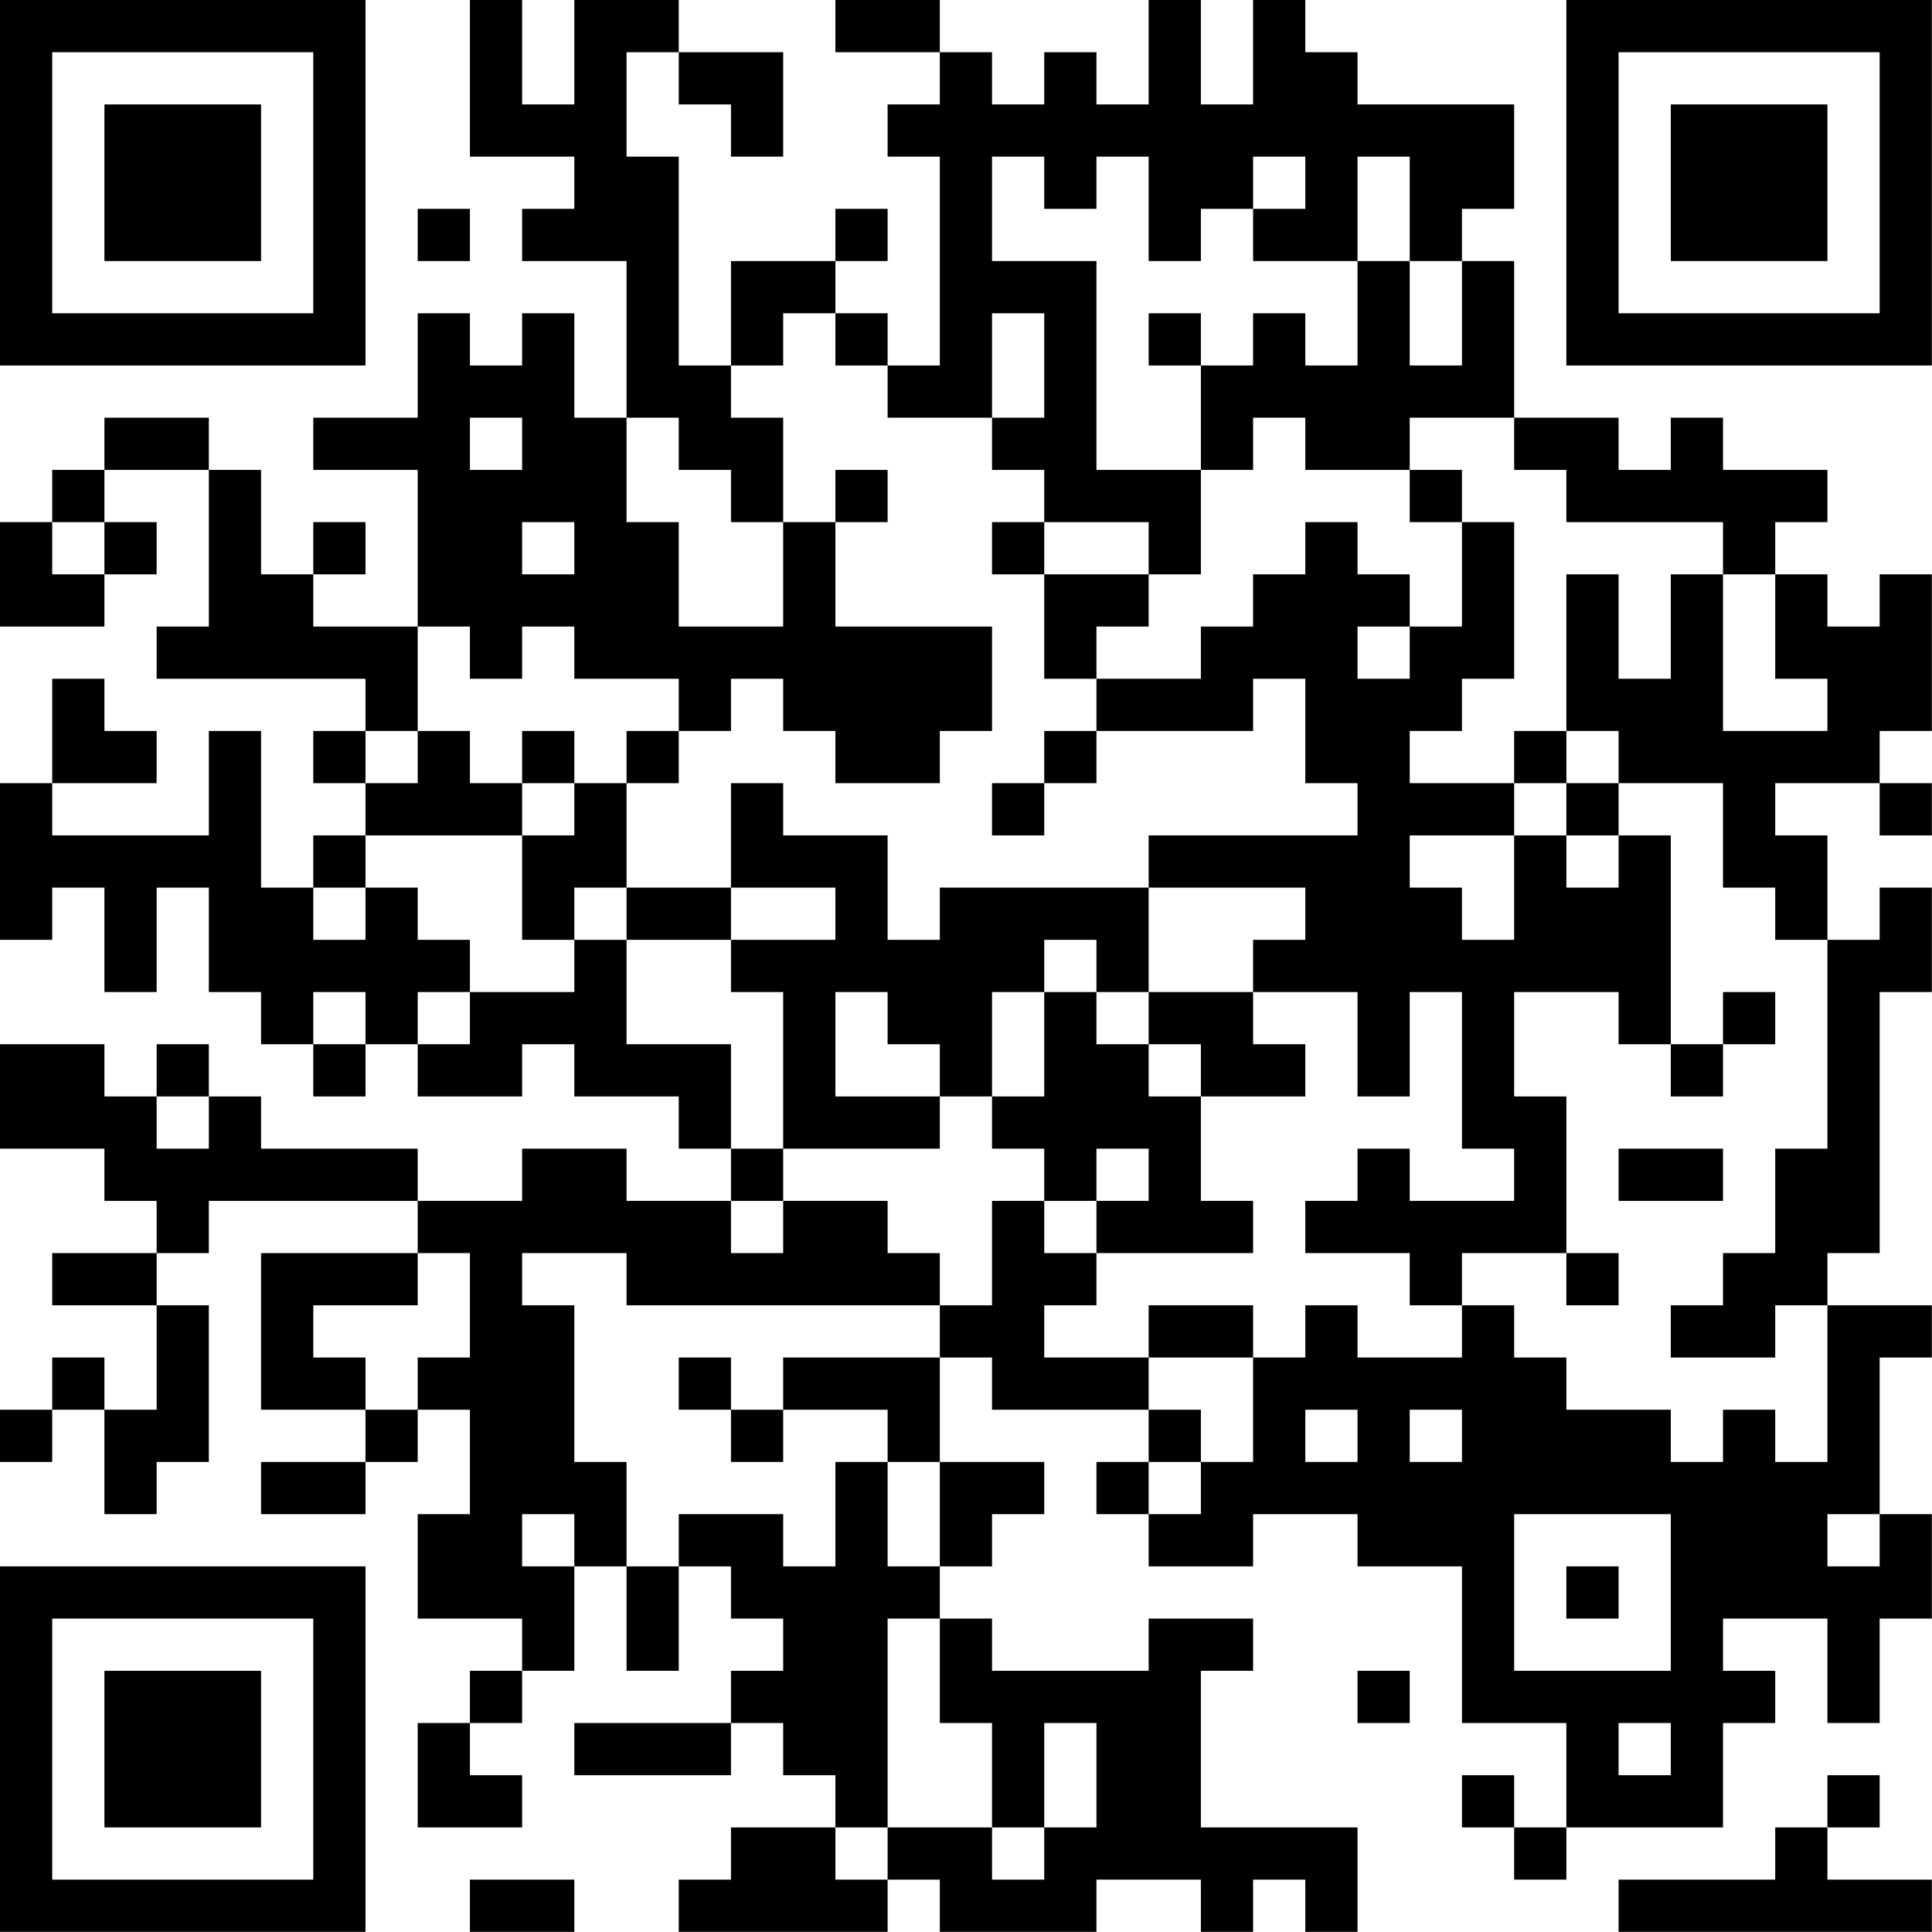 <?xml version="1.0" encoding="UTF-8"?>
<svg xmlns="http://www.w3.org/2000/svg" version="1.1" width="200" height="200" viewBox="0 0 200 200"><rect x="0" y="0" width="200" height="200" fill="#ffffff"/><g transform="scale(5.405)"><g transform="translate(0,0)"><path fill-rule="evenodd" d="M9 0L9 3L11 3L11 4L10 4L10 5L12 5L12 8L11 8L11 6L10 6L10 7L9 7L9 6L8 6L8 8L6 8L6 9L8 9L8 12L6 12L6 11L7 11L7 10L6 10L6 11L5 11L5 9L4 9L4 8L2 8L2 9L1 9L1 10L0 10L0 12L2 12L2 11L3 11L3 10L2 10L2 9L4 9L4 12L3 12L3 13L7 13L7 14L6 14L6 15L7 15L7 16L6 16L6 17L5 17L5 14L4 14L4 16L1 16L1 15L3 15L3 14L2 14L2 13L1 13L1 15L0 15L0 18L1 18L1 17L2 17L2 19L3 19L3 17L4 17L4 19L5 19L5 20L6 20L6 21L7 21L7 20L8 20L8 21L10 21L10 20L11 20L11 21L13 21L13 22L14 22L14 23L12 23L12 22L10 22L10 23L8 23L8 22L5 22L5 21L4 21L4 20L3 20L3 21L2 21L2 20L0 20L0 22L2 22L2 23L3 23L3 24L1 24L1 25L3 25L3 27L2 27L2 26L1 26L1 27L0 27L0 28L1 28L1 27L2 27L2 29L3 29L3 28L4 28L4 25L3 25L3 24L4 24L4 23L8 23L8 24L5 24L5 27L7 27L7 28L5 28L5 29L7 29L7 28L8 28L8 27L9 27L9 29L8 29L8 31L10 31L10 32L9 32L9 33L8 33L8 35L10 35L10 34L9 34L9 33L10 33L10 32L11 32L11 30L12 30L12 32L13 32L13 30L14 30L14 31L15 31L15 32L14 32L14 33L11 33L11 34L14 34L14 33L15 33L15 34L16 34L16 35L14 35L14 36L13 36L13 37L17 37L17 36L18 36L18 37L21 37L21 36L23 36L23 37L24 37L24 36L25 36L25 37L26 37L26 35L23 35L23 32L24 32L24 31L22 31L22 32L19 32L19 31L18 31L18 30L19 30L19 29L20 29L20 28L18 28L18 26L19 26L19 27L22 27L22 28L21 28L21 29L22 29L22 30L24 30L24 29L26 29L26 30L28 30L28 33L30 33L30 35L29 35L29 34L28 34L28 35L29 35L29 36L30 36L30 35L33 35L33 33L34 33L34 32L33 32L33 31L35 31L35 33L36 33L36 31L37 31L37 29L36 29L36 26L37 26L37 25L35 25L35 24L36 24L36 19L37 19L37 17L36 17L36 18L35 18L35 16L34 16L34 15L36 15L36 16L37 16L37 15L36 15L36 14L37 14L37 11L36 11L36 12L35 12L35 11L34 11L34 10L35 10L35 9L33 9L33 8L32 8L32 9L31 9L31 8L29 8L29 5L28 5L28 4L29 4L29 2L26 2L26 1L25 1L25 0L24 0L24 2L23 2L23 0L22 0L22 2L21 2L21 1L20 1L20 2L19 2L19 1L18 1L18 0L16 0L16 1L18 1L18 2L17 2L17 3L18 3L18 7L17 7L17 6L16 6L16 5L17 5L17 4L16 4L16 5L14 5L14 7L13 7L13 3L12 3L12 1L13 1L13 2L14 2L14 3L15 3L15 1L13 1L13 0L11 0L11 2L10 2L10 0ZM19 3L19 5L21 5L21 9L23 9L23 11L22 11L22 10L20 10L20 9L19 9L19 8L20 8L20 6L19 6L19 8L17 8L17 7L16 7L16 6L15 6L15 7L14 7L14 8L15 8L15 10L14 10L14 9L13 9L13 8L12 8L12 10L13 10L13 12L15 12L15 10L16 10L16 12L19 12L19 14L18 14L18 15L16 15L16 14L15 14L15 13L14 13L14 14L13 14L13 13L11 13L11 12L10 12L10 13L9 13L9 12L8 12L8 14L7 14L7 15L8 15L8 14L9 14L9 15L10 15L10 16L7 16L7 17L6 17L6 18L7 18L7 17L8 17L8 18L9 18L9 19L8 19L8 20L9 20L9 19L11 19L11 18L12 18L12 20L14 20L14 22L15 22L15 23L14 23L14 24L15 24L15 23L17 23L17 24L18 24L18 25L12 25L12 24L10 24L10 25L11 25L11 28L12 28L12 30L13 30L13 29L15 29L15 30L16 30L16 28L17 28L17 30L18 30L18 28L17 28L17 27L15 27L15 26L18 26L18 25L19 25L19 23L20 23L20 24L21 24L21 25L20 25L20 26L22 26L22 27L23 27L23 28L22 28L22 29L23 29L23 28L24 28L24 26L25 26L25 25L26 25L26 26L28 26L28 25L29 25L29 26L30 26L30 27L32 27L32 28L33 28L33 27L34 27L34 28L35 28L35 25L34 25L34 26L32 26L32 25L33 25L33 24L34 24L34 22L35 22L35 18L34 18L34 17L33 17L33 15L31 15L31 14L30 14L30 11L31 11L31 13L32 13L32 11L33 11L33 14L35 14L35 13L34 13L34 11L33 11L33 10L30 10L30 9L29 9L29 8L27 8L27 9L25 9L25 8L24 8L24 9L23 9L23 7L24 7L24 6L25 6L25 7L26 7L26 5L27 5L27 7L28 7L28 5L27 5L27 3L26 3L26 5L24 5L24 4L25 4L25 3L24 3L24 4L23 4L23 5L22 5L22 3L21 3L21 4L20 4L20 3ZM8 4L8 5L9 5L9 4ZM22 6L22 7L23 7L23 6ZM9 8L9 9L10 9L10 8ZM16 9L16 10L17 10L17 9ZM27 9L27 10L28 10L28 12L27 12L27 11L26 11L26 10L25 10L25 11L24 11L24 12L23 12L23 13L21 13L21 12L22 12L22 11L20 11L20 10L19 10L19 11L20 11L20 13L21 13L21 14L20 14L20 15L19 15L19 16L20 16L20 15L21 15L21 14L24 14L24 13L25 13L25 15L26 15L26 16L22 16L22 17L18 17L18 18L17 18L17 16L15 16L15 15L14 15L14 17L12 17L12 15L13 15L13 14L12 14L12 15L11 15L11 14L10 14L10 15L11 15L11 16L10 16L10 18L11 18L11 17L12 17L12 18L14 18L14 19L15 19L15 22L18 22L18 21L19 21L19 22L20 22L20 23L21 23L21 24L24 24L24 23L23 23L23 21L25 21L25 20L24 20L24 19L26 19L26 21L27 21L27 19L28 19L28 22L29 22L29 23L27 23L27 22L26 22L26 23L25 23L25 24L27 24L27 25L28 25L28 24L30 24L30 25L31 25L31 24L30 24L30 21L29 21L29 19L31 19L31 20L32 20L32 21L33 21L33 20L34 20L34 19L33 19L33 20L32 20L32 16L31 16L31 15L30 15L30 14L29 14L29 15L27 15L27 14L28 14L28 13L29 13L29 10L28 10L28 9ZM1 10L1 11L2 11L2 10ZM10 10L10 11L11 11L11 10ZM26 12L26 13L27 13L27 12ZM29 15L29 16L27 16L27 17L28 17L28 18L29 18L29 16L30 16L30 17L31 17L31 16L30 16L30 15ZM14 17L14 18L16 18L16 17ZM22 17L22 19L21 19L21 18L20 18L20 19L19 19L19 21L20 21L20 19L21 19L21 20L22 20L22 21L23 21L23 20L22 20L22 19L24 19L24 18L25 18L25 17ZM6 19L6 20L7 20L7 19ZM16 19L16 21L18 21L18 20L17 20L17 19ZM3 21L3 22L4 22L4 21ZM21 22L21 23L22 23L22 22ZM31 22L31 23L33 23L33 22ZM8 24L8 25L6 25L6 26L7 26L7 27L8 27L8 26L9 26L9 24ZM22 25L22 26L24 26L24 25ZM13 26L13 27L14 27L14 28L15 28L15 27L14 27L14 26ZM25 27L25 28L26 28L26 27ZM27 27L27 28L28 28L28 27ZM10 29L10 30L11 30L11 29ZM29 29L29 32L32 32L32 29ZM35 29L35 30L36 30L36 29ZM30 30L30 31L31 31L31 30ZM17 31L17 35L16 35L16 36L17 36L17 35L19 35L19 36L20 36L20 35L21 35L21 33L20 33L20 35L19 35L19 33L18 33L18 31ZM26 32L26 33L27 33L27 32ZM31 33L31 34L32 34L32 33ZM35 34L35 35L34 35L34 36L31 36L31 37L37 37L37 36L35 36L35 35L36 35L36 34ZM9 36L9 37L11 37L11 36ZM0 0L0 7L7 7L7 0ZM1 1L1 6L6 6L6 1ZM2 2L2 5L5 5L5 2ZM30 0L30 7L37 7L37 0ZM31 1L31 6L36 6L36 1ZM32 2L32 5L35 5L35 2ZM0 30L0 37L7 37L7 30ZM1 31L1 36L6 36L6 31ZM2 32L2 35L5 35L5 32Z" fill="#000000"/></g></g></svg>
